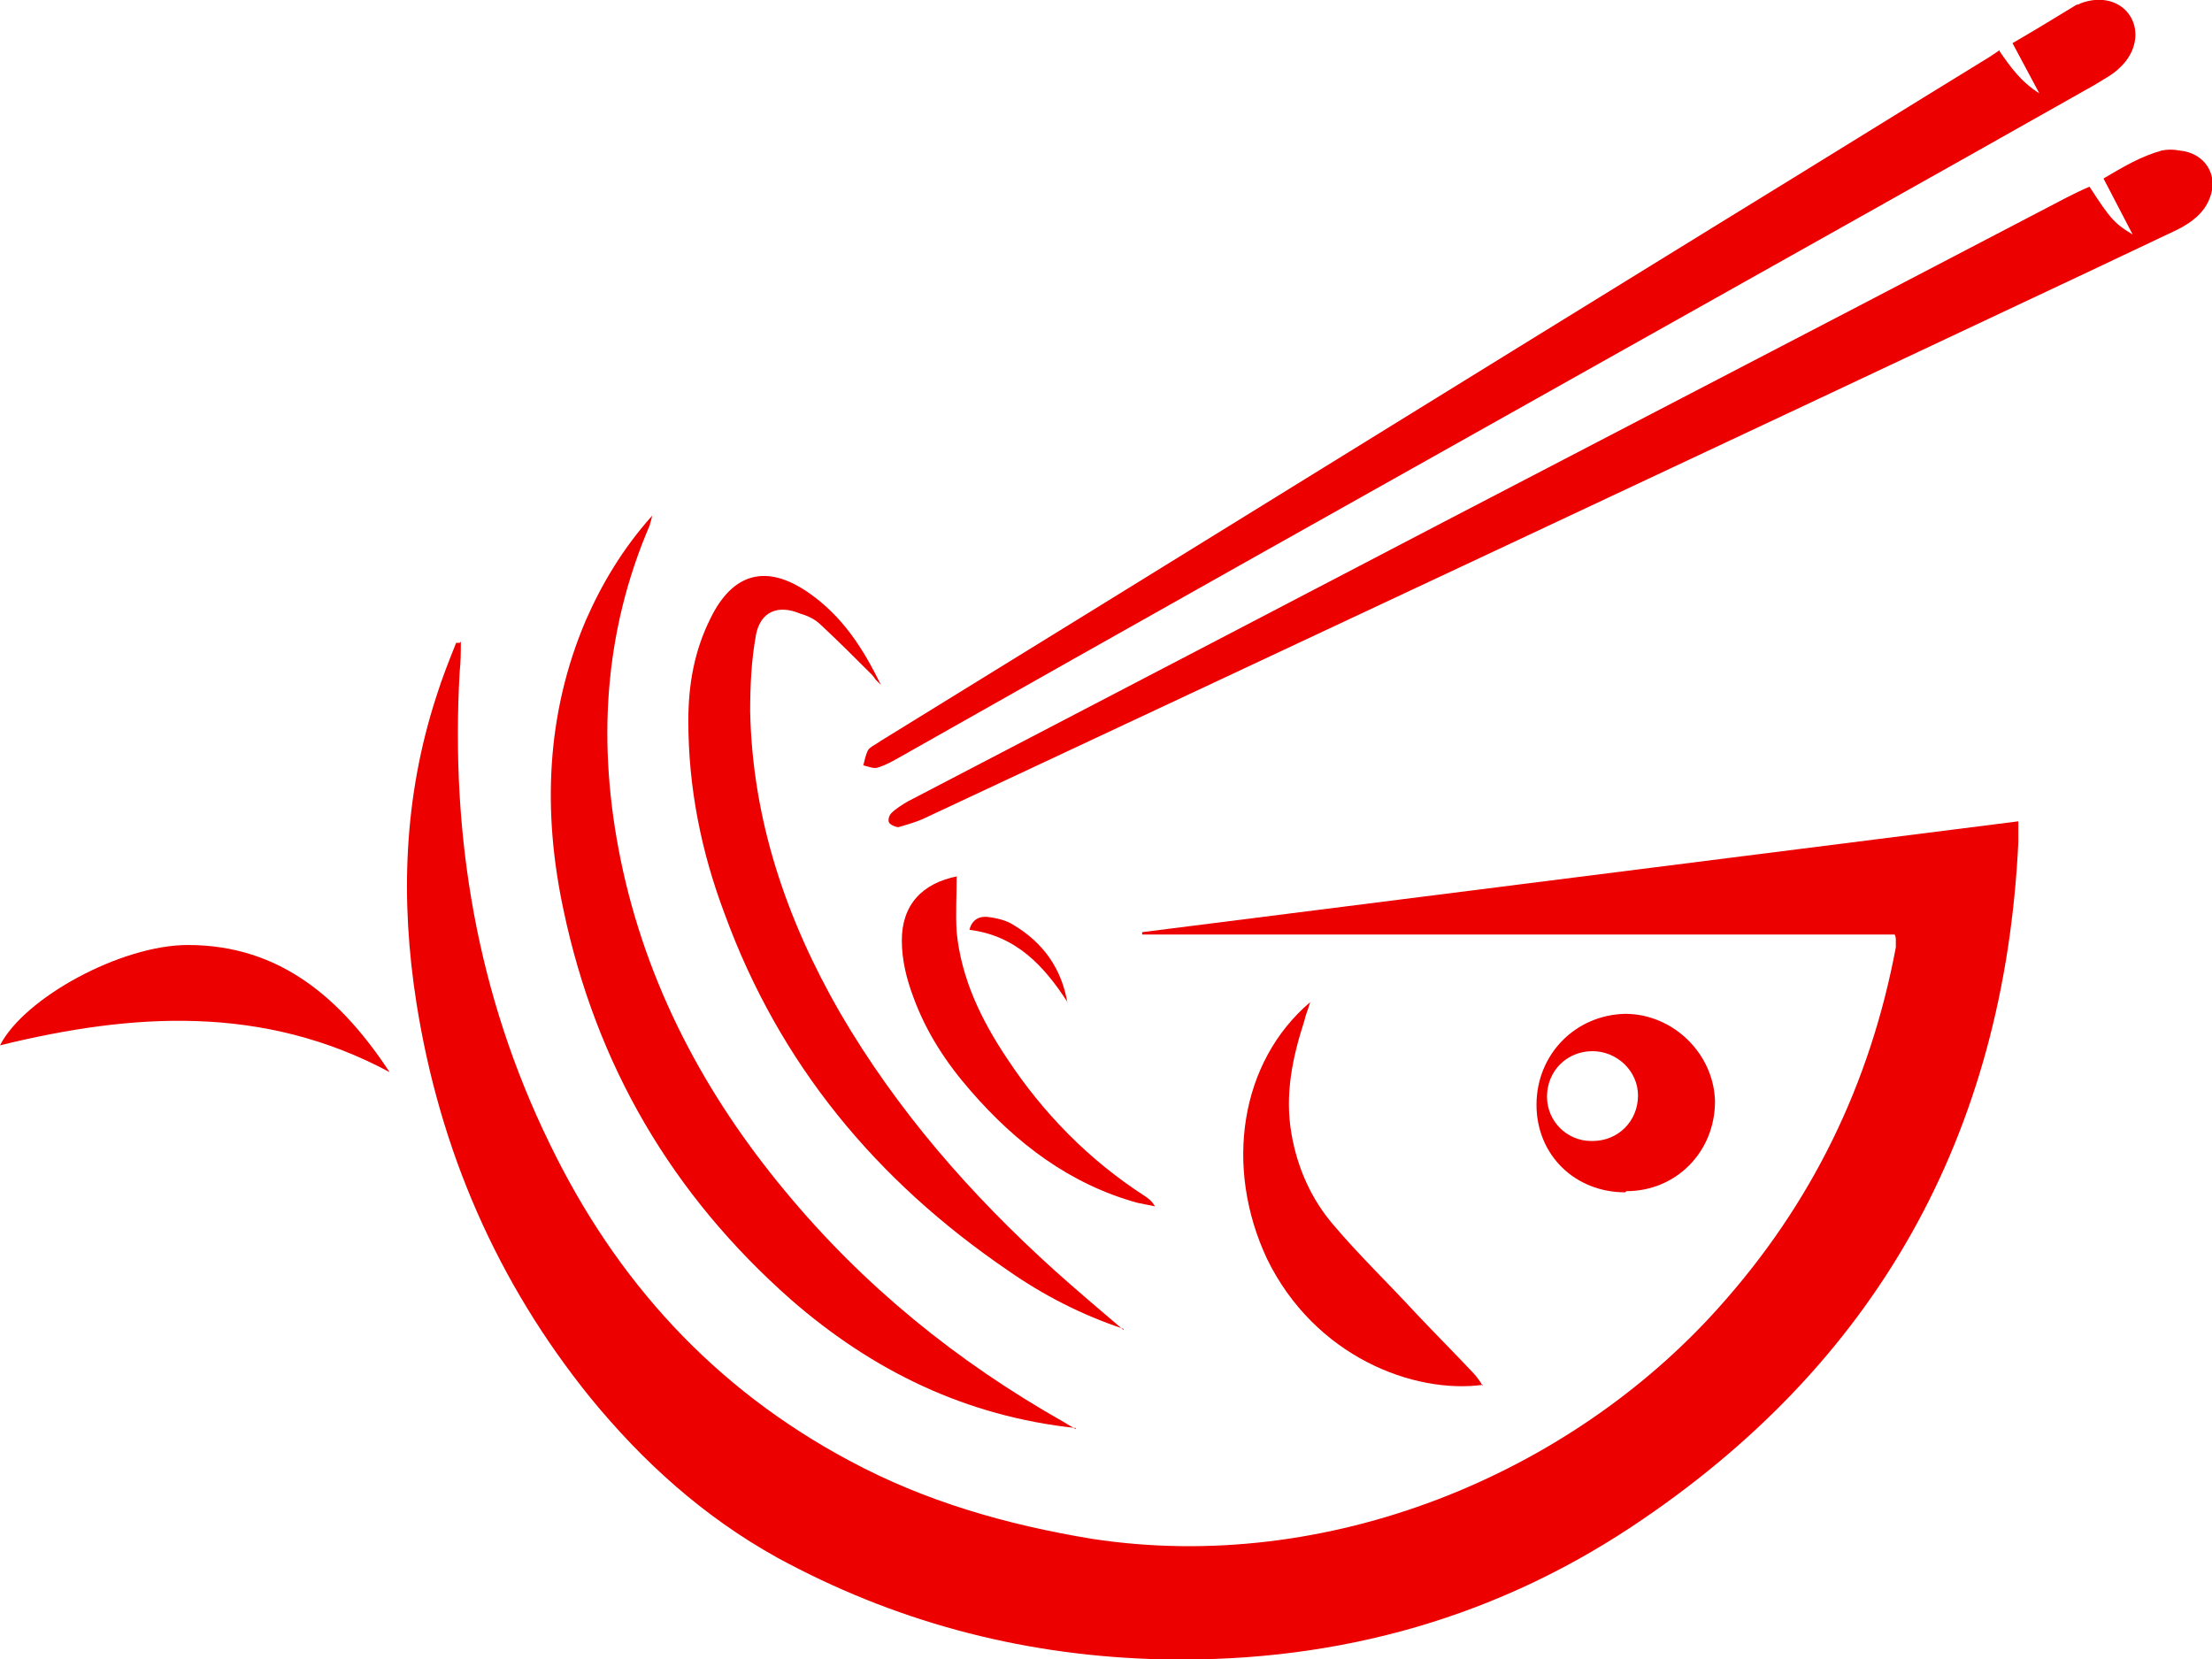 <?xml version="1.0" encoding="UTF-8"?><svg xmlns="http://www.w3.org/2000/svg" viewBox="0 0 18.96 14.22"><defs><style>.d{fill:#ec0000;}</style></defs><g id="a"/><g id="b"><g id="c"><g><path class="d" d="M3.95,5.5c0,.09,0,.17-.01,.26-.08,1.41,.15,2.77,.77,4.04,.57,1.18,1.41,2.1,2.57,2.72,.65,.35,1.35,.55,2.08,.67,2.02,.31,4.09-.55,5.37-1.98,.8-.89,1.3-1.92,1.52-3.09,0-.02,0-.05,0-.07,0,0,0-.02-.01-.04h-6.45v-.02l7.51-.95c0,.07,0,.12,0,.18-.12,2.51-1.22,4.48-3.32,5.87-1.24,.82-2.63,1.18-4.12,1.13-1.14-.04-2.21-.33-3.2-.87-.63-.35-1.15-.82-1.6-1.37-.8-.99-1.29-2.12-1.49-3.38-.14-.89-.11-1.77,.17-2.63,.05-.16,.11-.31,.17-.46h.03Z"/><path class="d" d="M17.14,.44c.09,.13,.18,.26,.34,.36l-.23-.43c.19-.11,.37-.22,.55-.33,0,0,.02,0,.03-.01,.18-.07,.35-.02,.43,.11,.08,.13,.05,.31-.09,.44-.06,.06-.14,.1-.22,.15-1.45,.82-2.9,1.63-4.34,2.44-1.96,1.1-3.92,2.2-5.88,3.31-.07,.04-.14,.08-.21,.1-.03,.01-.08-.01-.12-.02,.01-.04,.02-.09,.04-.13,.02-.03,.07-.05,.11-.08,2.42-1.49,4.84-2.99,7.26-4.48,.75-.46,1.49-.92,2.24-1.38l.09-.06Z"/><path class="d" d="M17.91,1.6c.18,.28,.22,.32,.37,.41l-.25-.48c.17-.1,.32-.19,.5-.24,.05-.01,.1-.01,.15,0,.22,.02,.34,.21,.26,.41-.05,.13-.16,.21-.28,.27-.25,.12-.51,.24-.76,.36-3.33,1.57-6.66,3.13-9.99,4.69-.07,.03-.14,.05-.21,.07-.02,0-.07-.02-.08-.04-.01-.02,0-.06,.02-.08,.04-.04,.09-.07,.14-.1,.94-.49,1.88-.98,2.82-1.47,2.37-1.24,4.75-2.47,7.12-3.71,.06-.03,.12-.06,.19-.09Z"/><path class="d" d="M9.22,12.24c-.94-.1-1.74-.49-2.44-1.1-1.02-.9-1.67-2.01-1.95-3.34-.18-.84-.15-1.68,.19-2.48,.14-.32,.32-.62,.57-.9-.01,.05-.02,.07-.02,.08-.4,.93-.45,1.89-.25,2.87,.22,1.07,.72,2.01,1.41,2.84,.67,.81,1.47,1.46,2.39,1.98,.03,.02,.07,.04,.1,.06Z"/><path class="d" d="M9.63,11.39c-.36-.12-.69-.29-.99-.5-1.13-.77-1.96-1.77-2.43-3.06-.2-.53-.31-1.08-.31-1.65,0-.31,.05-.6,.19-.88,.19-.39,.48-.47,.84-.22,.29,.2,.47,.48,.62,.79-.01-.01-.03-.03-.04-.04-.01-.01-.02-.03-.04-.05-.14-.14-.28-.28-.43-.42-.05-.05-.11-.08-.18-.1-.19-.08-.34-.02-.38,.18-.04,.22-.05,.44-.05,.66,.02,.93,.31,1.78,.77,2.58,.49,.84,1.12,1.56,1.84,2.21,.19,.17,.39,.34,.59,.51Z"/><path class="d" d="M12.71,11.87c-.59,.08-1.44-.24-1.85-1.08-.37-.79-.23-1.69,.37-2.2-.02,.07-.04,.11-.05,.16-.1,.31-.17,.63-.11,.97,.05,.29,.17,.56,.36,.78,.22,.26,.47,.5,.7,.75,.16,.17,.33,.34,.49,.51,.03,.03,.06,.07,.09,.12Z"/><path class="d" d="M3.34,9.19c-1.08-.58-2.2-.51-3.34-.23,.21-.41,1.04-.86,1.61-.86,.8,0,1.32,.47,1.73,1.09Z"/><path class="d" d="M13.93,10.22c-.43,0-.76-.32-.76-.75,0-.43,.33-.77,.76-.78,.41,0,.76,.34,.77,.75,0,.43-.33,.77-.76,.77Zm-.28-.44c.22,0,.39-.17,.39-.39,0-.21-.18-.38-.39-.38-.22,0-.39,.17-.39,.39,0,.21,.17,.38,.38,.38Z"/><path class="d" d="M8.2,7.51c0,.17-.01,.32,0,.48,.04,.4,.21,.75,.43,1.08,.31,.47,.7,.87,1.18,1.18,.03,.02,.06,.04,.09,.09-.05-.01-.1-.02-.15-.03-.58-.16-1.04-.51-1.43-.96-.21-.24-.38-.5-.49-.8-.06-.16-.1-.32-.1-.49,0-.3,.17-.49,.48-.55Z"/><path class="d" d="M9.15,8.59c-.2-.31-.44-.57-.84-.62,.02-.09,.09-.12,.16-.11,.08,.01,.16,.03,.22,.07,.25,.15,.41,.37,.46,.67Z"/></g></g></g></svg>